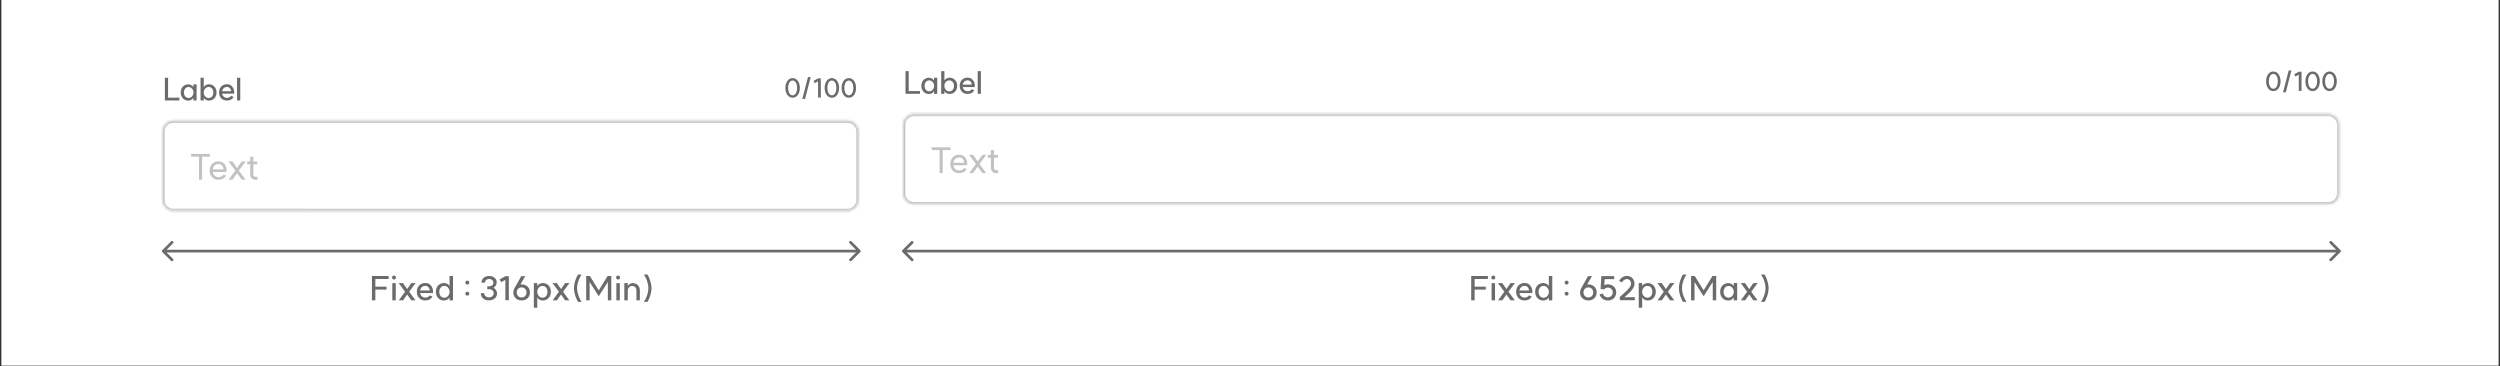 <svg xmlns="http://www.w3.org/2000/svg" width="908" height="133" fill="none"><rect width="100%" height="100%" fill="#333333" stroke="none"/><path fill="#fff" d="M.5 0h907v132.8H.5z"/><path fill="#6B6B6B" d="M58.947 90.846a.5.5 0 0 0 0 .707l3.182 3.182a.5.5 0 0 0 .707-.707l-2.828-2.829 2.828-2.828a.5.5 0 1 0-.707-.707zm253.507.707a.5.5 0 0 0 0-.707l-3.182-3.182a.5.5 0 1 0-.707.707l2.829 2.828-2.829 2.829a.5.5 0 0 0 .707.707zm-253.153.146h252.8v-1h-252.8zm268.447-.853a.5.5 0 0 0 0 .707l3.182 3.182a.5.5 0 1 0 .707-.707l-2.828-2.829 2.828-2.828a.5.5 0 0 0-.707-.707zm522.307.707a.5.5 0 0 0 0-.707l-3.182-3.182a.5.5 0 0 0-.707.707l2.828 2.828-2.828 2.829a.5.5 0 0 0 .707.707zm-521.953.146h521.6v-1h-521.6zm-186.961 9.633h-4.812v2.784h4.044v1.08h-4.044v3.888h-1.248v-8.832h6.06zm2.592 1.512v6.24h-1.248v-6.24zm-1.332-2.04q0-.312.192-.504a.7.7 0 0 1 .516-.204.66.66 0 0 1 .504.204.66.66 0 0 1 .204.504q0 .3-.204.504a.66.66 0 0 1-.504.204.72.72 0 0 1-.516-.192.72.72 0 0 1-.192-.516m6.207 5.148 2.316 3.132h-1.548l-1.5-2.124-1.488 2.124h-1.548l2.28-3.132-2.328-3.144h1.56l1.524 2.184 1.512-2.184h1.56zm7.486-.468q-.084-.696-.492-1.164-.408-.48-1.176-.48-.696 0-1.212.48a1.96 1.96 0 0 0-.612 1.176zm-4.692.48q0-.924.384-1.644t1.056-1.116a3 3 0 0 1 1.56-.408q1.236 0 1.812.6.588.6.792 1.104.276.672.276 1.488 0 .168-.012.3-.012.12-.012.156h-4.656q.108.72.624 1.176t1.188.456q.54 0 .888-.168.36-.168.492-.312a3 3 0 0 0 .252-.324l1.008.456q-.288.588-.96.996-.672.396-1.692.396-.876 0-1.56-.396a2.87 2.87 0 0 1-1.056-1.128q-.384-.72-.384-1.632m9.899 3.18a3.03 3.03 0 0 1-1.548-.396 2.87 2.87 0 0 1-1.056-1.128q-.384-.72-.384-1.644t.372-1.644a2.74 2.74 0 0 1 1.068-1.128 2.96 2.96 0 0 1 1.548-.408q.504 0 1.056.264.552.252.924.84v-3.648h1.248v8.844h-1.248v-1.044a2.36 2.36 0 0 1-.936.828q-.552.264-1.044.264m-1.74-3.156q0 .96.504 1.56.516.588 1.332.588.504 0 .936-.288t.684-.78q.264-.492.264-1.08 0-.576-.264-1.068a2 2 0 0 0-.684-.78 1.66 1.66 0 0 0-.936-.288q-.816 0-1.332.6-.504.588-.504 1.536m10.175-4.056q.312 0 .504.192a.68.68 0 0 1 .192.504.7.7 0 0 1-.204.516.67.67 0 0 1-.492.192.7.7 0 0 1-.504-.204.7.7 0 0 1-.204-.504q0-.3.192-.492a.7.7 0 0 1 .516-.204m-.708 4.728q0-.3.192-.492a.7.7 0 0 1 .516-.204q.312 0 .504.192a.68.68 0 0 1 .192.504.7.7 0 0 1-.204.516.67.67 0 0 1-.492.192.7.7 0 0 1-.504-.204.7.7 0 0 1-.204-.504m10.229-2.136q.576.336.912.912.348.564.348 1.128 0 .732-.372 1.308a2.5 2.5 0 0 1-1.044.9q-.672.324-1.524.324t-1.524-.324a2.64 2.64 0 0 1-1.056-.924 2.5 2.5 0 0 1-.372-1.356h1.248q0 .66.48 1.08t1.224.42q.768 0 1.248-.408.48-.42.48-1.08 0-.648-.48-1.056t-1.224-.408h-.624v-1.044h.624q.696 0 1.14-.372t.444-.96-.432-.948q-.432-.372-1.104-.372-.66 0-1.092.372-.42.372-.42.96h-1.248q0-.708.348-1.26.36-.564.984-.864.624-.312 1.428-.312.792 0 1.416.3.636.3.984.84t.348 1.224q0 .516-.312 1.056-.312.528-.828.864m5.542 4.512-1.248-.012v-7.38l-1.524.864-.528-1.044 2.064-1.152h1.236zm4.644-1.008q.78 0 1.272-.504.504-.504.504-1.308t-.504-1.308q-.492-.516-1.272-.516-.768 0-1.26.516-.492.504-.492 1.308t.492 1.308 1.26.504m-3-1.812q0-.792.48-1.656l2.412-4.272h1.428l-1.752 3.06q.204-.048.48-.048.864 0 1.536.384.684.372 1.056 1.032.384.66.384 1.5t-.384 1.5-1.068 1.032-1.56.372-1.56-.372a2.7 2.7 0 0 1-1.068-1.032 2.93 2.93 0 0 1-.384-1.5m10.579 1.896q.804 0 1.308-.588.504-.6.504-1.56 0-.948-.504-1.536t-1.308-.588q-.504 0-.936.288a2 2 0 0 0-.684.78q-.252.48-.252 1.056 0 .588.252 1.08t.684.78.936.288m-3.132-5.304h1.248v1.08q.324-.54.9-.804.576-.276 1.056-.276.876 0 1.548.408.684.396 1.056 1.116.384.708.384 1.632t-.384 1.656q-.372.72-1.056 1.128-.672.396-1.548.396-.48 0-1.056-.276a2.15 2.15 0 0 1-.9-.828v3.732h-1.248zm10.6 3.144 2.316 3.132h-1.548l-1.5-2.124-1.488 2.124h-1.548l2.28-3.132-2.328-3.144h1.56l1.524 2.184 1.512-2.184h1.56zm4.399 1.272q-.408-1.392-.408-2.556t.408-2.544q.42-1.392 1.068-2.424h1.32q-.732 1.008-1.2 2.4t-.468 2.568.468 2.568 1.2 2.4h-1.32q-.648-1.032-1.068-2.412m5.261-4.8v6.66h-1.248v-8.832h1.344l3.216 5.208 3.216-5.208h1.344v8.832h-1.248v-6.672l-3.312 5.184zm10.966.42v6.24h-1.248v-6.24zm-1.332-2.04q0-.312.192-.504a.7.7 0 0 1 .516-.204.66.66 0 0 1 .504.204.66.66 0 0 1 .204.504q0 .3-.204.504a.66.66 0 0 1-.504.204.72.72 0 0 1-.516-.192.72.72 0 0 1-.192-.516m7.365 4.8q0-.792-.408-1.26-.396-.48-1.092-.48-.468 0-.852.24-.372.228-.588.624a1.9 1.9 0 0 0-.204.876v3.48h-1.248v-6.276h1.248v1.056q.288-.456.792-.744.504-.3 1.02-.3.648 0 1.236.3a2.3 2.3 0 0 1 .96.9q.384.612.384 1.536v3.528h-1.248zm5.045-3.48q.42 1.392.42 2.544t-.42 2.544q-.408 1.392-1.044 2.424h-1.32q.732-1.008 1.188-2.4.468-1.392.468-2.568t-.468-2.568q-.456-1.392-1.188-2.4h1.32q.636 1.032 1.044 2.424m304.207-.792h-4.812v2.784h4.044v1.08h-4.044v3.888h-1.248v-8.832h6.06zm2.592 1.512v6.24h-1.248v-6.24zm-1.332-2.04q0-.312.192-.504a.7.7 0 0 1 .516-.204.66.66 0 0 1 .504.204.66.66 0 0 1 .204.504q0 .3-.204.504a.66.66 0 0 1-.504.204.72.72 0 0 1-.516-.192.72.72 0 0 1-.192-.516m6.207 5.148 2.316 3.132h-1.548l-1.5-2.124-1.488 2.124H544.1l2.28-3.132-2.328-3.144h1.56l1.524 2.184 1.512-2.184h1.56zm7.486-.468q-.084-.696-.492-1.164-.408-.48-1.176-.48-.696 0-1.212.48a1.96 1.96 0 0 0-.612 1.176zm-4.692.48q0-.924.384-1.644t1.056-1.116a3 3 0 0 1 1.56-.408q1.236 0 1.812.6.588.6.792 1.104.276.672.276 1.488 0 .168-.012.3-.012.12-.012.156h-4.656q.108.72.624 1.176t1.188.456q.54 0 .888-.168.36-.168.492-.312a3 3 0 0 0 .252-.324l1.008.456q-.288.588-.96.996-.672.396-1.692.396-.876 0-1.56-.396a2.87 2.87 0 0 1-1.056-1.128q-.384-.72-.384-1.632m9.899 3.18a3.03 3.03 0 0 1-1.548-.396 2.87 2.87 0 0 1-1.056-1.128q-.384-.72-.384-1.644t.372-1.644a2.74 2.74 0 0 1 1.068-1.128 2.96 2.96 0 0 1 1.548-.408q.504 0 1.056.264.552.252.924.84v-3.648h1.248v8.844h-1.248v-1.044a2.36 2.36 0 0 1-.936.828q-.552.264-1.044.264m-1.74-3.156q0 .96.504 1.56.516.588 1.332.588.504 0 .936-.288t.684-.78q.264-.492.264-1.08 0-.576-.264-1.068a2 2 0 0 0-.684-.78 1.66 1.66 0 0 0-.936-.288q-.816 0-1.332.6-.504.588-.504 1.536m10.175-4.056q.312 0 .504.192a.68.68 0 0 1 .192.504.7.7 0 0 1-.204.516.67.67 0 0 1-.492.192.7.7 0 0 1-.504-.204.7.7 0 0 1-.204-.504q0-.3.192-.492a.7.7 0 0 1 .516-.204m-.708 4.728q0-.3.192-.492a.7.7 0 0 1 .516-.204q.312 0 .504.192a.68.68 0 0 1 .192.504.7.7 0 0 1-.204.516.67.67 0 0 1-.492.192.7.7 0 0 1-.504-.204.7.7 0 0 1-.204-.504m8.596 1.368q.78 0 1.272-.504.504-.504.504-1.308t-.504-1.308q-.492-.516-1.272-.516-.768 0-1.26.516-.492.504-.492 1.308t.492 1.308 1.26.504m-3-1.812q0-.792.48-1.656l2.412-4.272h1.428l-1.752 3.06q.204-.048.48-.048.864 0 1.536.384.684.372 1.056 1.032.384.66.384 1.5t-.384 1.5-1.068 1.032-1.56.372-1.56-.372a2.7 2.7 0 0 1-1.068-1.032 2.93 2.93 0 0 1-.384-1.5m7.447-1.26.288-4.656h4.656v1.092h-3.456l-.144 2.172q.636-.288 1.248-.288.888 0 1.584.372.708.372 1.092 1.032.396.66.396 1.512 0 .864-.396 1.536-.384.672-1.092 1.044-.696.372-1.584.372-.696 0-1.308-.288a3 3 0 0 1-1.044-.804 2.8 2.8 0 0 1-.588-1.176l1.212-.288q.144.612.624 1.008.48.384 1.104.384.804 0 1.308-.492.516-.504.516-1.296 0-.768-.516-1.248-.504-.492-1.308-.492-.336 0-.708.192a2.2 2.2 0 0 0-.648.468zm6.907 2.988 1.224-1.128a53 53 0 0 0 1.548-1.44 7.2 7.2 0 0 0 .984-1.176q.396-.612.396-1.152 0-.744-.432-1.212-.42-.48-1.092-.48-.516 0-.996.336a2 2 0 0 0-.708.864l-1.092-.48q.36-.816 1.14-1.332.792-.528 1.656-.528.804 0 1.428.36.636.36.984 1.008.36.636.36 1.464 0 .816-.492 1.62a7.4 7.4 0 0 1-1.176 1.488q-.684.684-1.752 1.596l-.216.192h3.768v1.092h-5.412zm10.083.168q.804 0 1.308-.588.504-.6.504-1.56 0-.948-.504-1.536t-1.308-.588q-.504 0-.936.288a2 2 0 0 0-.684.78q-.252.48-.252 1.056 0 .588.252 1.08t.684.78.936.288m-3.132-5.304h1.248v1.08q.324-.54.9-.804.576-.276 1.056-.276.876 0 1.548.408.684.396 1.056 1.116.384.708.384 1.632t-.384 1.656q-.372.72-1.056 1.128-.672.396-1.548.396-.48 0-1.056-.276a2.15 2.15 0 0 1-.9-.828v3.732h-1.248zm10.6 3.144 2.316 3.132h-1.548l-1.5-2.124-1.488 2.124h-1.548l2.28-3.132-2.328-3.144h1.56l1.524 2.184 1.512-2.184h1.56zm4.399 1.272q-.408-1.392-.408-2.556t.408-2.544q.42-1.392 1.068-2.424h1.32q-.732 1.008-1.2 2.4t-.468 2.568.468 2.568 1.2 2.4h-1.32q-.648-1.032-1.068-2.412m5.26-4.8v6.66H614.2v-8.832h1.344l3.216 5.208 3.216-5.208h1.344v8.832h-1.248v-6.672l-3.312 5.184zm12.384 5.688q.492 0 .924-.276a2.05 2.05 0 0 0 .684-.768q.264-.492.264-1.08t-.264-1.068a1.94 1.94 0 0 0-.684-.768 1.64 1.64 0 0 0-.924-.288q-.804 0-1.308.588t-.504 1.536.504 1.536 1.308.588m-3.06-2.124q0-.912.372-1.632.384-.72 1.056-1.116a2.96 2.96 0 0 1 1.548-.408q.552 0 1.056.276.516.264.888.804v-1.104h1.248v6.276l-1.248.012v-1.044a2.6 2.6 0 0 1-.888.828 2.25 2.25 0 0 1-1.056.264 3.03 3.03 0 0 1-1.548-.396 2.87 2.87 0 0 1-1.056-1.128q-.372-.72-.372-1.632m11.276-.036 2.316 3.132h-1.548l-1.5-2.124-1.488 2.124h-1.548l2.28-3.132-2.328-3.144h1.56l1.524 2.184 1.512-2.184h1.56zm5.887-3.828q.42 1.392.42 2.544t-.42 2.544q-.408 1.392-1.044 2.424h-1.32q.732-1.008 1.188-2.4.468-1.392.468-2.568t-.468-2.568q-.456-1.392-1.188-2.4h1.32q.636 1.032 1.044 2.424M61.05 35.47h4.088v1.009h-5.253v-8.243h1.165zm7.457.102q.459 0 .862-.258.404-.27.638-.717.247-.459.247-1.008t-.247-.997a1.8 1.8 0 0 0-.638-.716 1.53 1.53 0 0 0-.862-.27q-.75 0-1.221.55-.47.548-.47 1.433t.47 1.434 1.22.549m-2.856-1.983q0-.85.347-1.523a2.6 2.6 0 0 1 .985-1.042q.64-.38 1.445-.38.515 0 .986.257.48.247.829.75v-1.03h1.164v5.858l-1.164.011v-.974a2.45 2.45 0 0 1-.83.772 2.1 2.1 0 0 1-.985.247 2.83 2.83 0 0 1-1.445-.37 2.7 2.7 0 0 1-.985-1.053 3.3 3.3 0 0 1-.347-1.523m10.179 2.946q-.438 0-.952-.235-.505-.235-.874-.784v.974h-1.165v-8.254h1.165v3.404q.37-.57.874-.795.514-.235.963-.235.806 0 1.445.38.638.382.996 1.054.36.672.359 1.534 0 .862-.359 1.534a2.66 2.66 0 0 1-.996 1.053q-.639.37-1.456.37m-1.826-2.946q0 .549.235 1.008.236.46.639.728.413.27.884.269.762 0 1.232-.549.482-.56.482-1.456 0-.885-.482-1.433-.47-.56-1.232-.56-.47 0-.873.268-.404.27-.65.728a2.15 2.15 0 0 0-.235.997m9.944-.47q-.078-.65-.46-1.087-.38-.447-1.097-.448-.65 0-1.131.448a1.83 1.83 0 0 0-.571 1.098zm-4.38.448q0-.863.36-1.535a2.6 2.6 0 0 1 .985-1.041q.637-.381 1.456-.381 1.154 0 1.691.56.549.56.74 1.03.256.627.257 1.39 0 .156-.011.28a2 2 0 0 0-.012.145H80.69q.1.672.582 1.097.481.426 1.109.426.504 0 .829-.157.336-.156.459-.291t.235-.302l.941.425q-.27.549-.896.93-.627.37-1.58.37-.817 0-1.455-.37a2.7 2.7 0 0 1-.986-1.053 3.2 3.2 0 0 1-.358-1.523m7.695-5.331v8.243H86.1v-8.243zm200.617 6.377a1.2 1.2 0 0 0 .836-.336q.373-.336.576-.94.201-.615.201-1.402 0-.797-.201-1.402-.202-.605-.567-.94a1.243 1.243 0 0 0-1.699 0q-.365.335-.566.94-.202.604-.202 1.402 0 .788.202 1.401.201.606.566.941.375.336.854.336m-2.62-2.678q0-1.027.336-1.834.336-.816.931-1.267.596-.46 1.353-.46.759 0 1.354.46.595.45.922 1.267.336.807.336 1.834t-.336 1.843q-.327.807-.922 1.258t-1.354.45q-.757 0-1.353-.45-.595-.451-.931-1.258-.336-.816-.336-1.843m7.138 4.003h-.998l2.054-7.949h.989zm5.719-.509-.998-.01v-5.903l-1.22.69-.422-.834 1.651-.922h.989zm4.023-.816q.47 0 .835-.336.375-.336.576-.94.202-.615.202-1.402 0-.797-.202-1.402-.201-.605-.566-.94a1.245 1.245 0 0 0-1.7 0q-.365.335-.566.94-.202.604-.202 1.402 0 .788.202 1.401.201.606.566.941.375.336.855.336m-2.621-2.678q0-1.027.336-1.834.336-.816.931-1.267.595-.46 1.354-.46.758 0 1.353.46.595.45.922 1.267.336.807.336 1.834t-.336 1.843q-.327.807-.922 1.258a2.18 2.18 0 0 1-1.353.45q-.759 0-1.354-.45-.595-.451-.931-1.258-.336-.816-.336-1.843m8.78 2.678q.47 0 .835-.336.375-.336.576-.94.202-.615.202-1.402 0-.797-.202-1.402-.201-.605-.566-.94a1.2 1.2 0 0 0-.845-.337q-.48 0-.854.336-.365.336-.567.941-.201.604-.201 1.402 0 .788.201 1.401.202.606.567.941.374.336.854.336m-2.621-2.678q0-1.027.336-1.834.336-.816.932-1.267a2.15 2.15 0 0 1 1.353-.46q.759 0 1.354.46.596.45.921 1.267.336.807.336 1.834t-.336 1.843q-.326.807-.921 1.258t-1.354.45a2.18 2.18 0 0 1-1.353-.45q-.596-.451-.932-1.258-.336-.816-.336-1.843"/><mask id="a" fill="#fff"><path d="M59 47.8a4 4 0 0 1 4-4h244.8a4 4 0 0 1 4 4v24.8a4 4 0 0 1-4 4H63a4 4 0 0 1-4-4z"/></mask><path fill="#fff" d="M59 47.8a4 4 0 0 1 4-4h244.8a4 4 0 0 1 4 4v24.8a4 4 0 0 1-4 4H63a4 4 0 0 1-4-4z"/><path fill="#C2C2C2" d="M63 44.6h244.8V43H63zm248 3.2v24.8h1.6V47.8zm-3.2 28H63v1.6h244.8zm-248-3.2V47.8h-1.6v24.8zm3.2 3.2a3.2 3.2 0 0 1-3.2-3.2h-1.6a4.8 4.8 0 0 0 4.8 4.8zm248-3.2a3.2 3.2 0 0 1-3.2 3.2v1.6a4.8 4.8 0 0 0 4.8-4.8zm-3.2-28a3.2 3.2 0 0 1 3.2 3.2h1.6a4.8 4.8 0 0 0-4.8-4.8zM63 43a4.8 4.8 0 0 0-4.8 4.8h1.6a3.2 3.2 0 0 1 3.2-3.2z" mask="url(#a)"/><path fill="#C2C2C2" d="M76.241 56.907H73.4v8.345h-1.127v-8.345H69.42v-.999h6.822zm4.953 4.608q-.09-.82-.538-1.37-.436-.563-1.318-.563a1.93 1.93 0 0 0-1.383.55q-.562.538-.678 1.396zm-5.03.435q0-.974.396-1.728a2.9 2.9 0 0 1 1.114-1.178 3.14 3.14 0 0 1 1.625-.422q1.907 0 2.727 1.792.269.717.269 1.523a4 4 0 0 1-.026.5h-4.992q.128.831.691 1.356.576.525 1.344.525.615 0 1.011-.192.41-.192.564-.371.166-.192.294-.384l.896.46q-.294.602-1.011 1.025-.704.422-1.767.422-.908 0-1.625-.422a2.9 2.9 0 0 1-1.114-1.178q-.397-.755-.397-1.728m10.569 0 2.47 3.302h-1.395l-1.703-2.355-1.677 2.355H83.02l2.444-3.302-2.47-3.315h1.42l1.69 2.393 1.703-2.393h1.408zm6.052 3.328q-.819 0-1.344-.538-.526-.537-.55-1.382v-3.7h-1.102v-.985h1.101V56.92h1.127v1.753h1.42v.986h-1.42v3.622q0 .384.217.666a.67.67 0 0 0 .55.281q.193 0 .346-.025.154-.026.308-.064l.204 1.037a4.2 4.2 0 0 1-.857.102"/><path fill="#6B6B6B" d="M330.05 33.07h4.088v1.008h-5.253v-8.243h1.165zm7.457.101q.459 0 .862-.257.404-.27.638-.717a2.1 2.1 0 0 0 .247-1.008q0-.549-.247-.997a1.8 1.8 0 0 0-.638-.717 1.53 1.53 0 0 0-.862-.269q-.752 0-1.221.55-.471.548-.471 1.433t.471 1.433q.47.55 1.221.55m-2.856-1.982q0-.852.347-1.523a2.6 2.6 0 0 1 .985-1.042q.64-.38 1.445-.38.516 0 .986.257.481.246.829.75v-1.03h1.164v5.857l-1.164.012v-.975a2.46 2.46 0 0 1-.829.773 2.1 2.1 0 0 1-.986.246 2.83 2.83 0 0 1-1.445-.37 2.7 2.7 0 0 1-.985-1.052q-.348-.672-.347-1.523m10.179 2.945q-.438 0-.952-.235-.504-.235-.874-.784v.975h-1.165v-8.255h1.165v3.405q.37-.57.874-.795.515-.235.963-.235.806 0 1.445.38.637.381.996 1.053t.359 1.535-.359 1.534a2.66 2.66 0 0 1-.996 1.053q-.639.37-1.456.37m-1.826-2.945q0 .549.235 1.008.236.46.639.728.414.269.884.269.762 0 1.232-.55.482-.559.482-1.455 0-.885-.482-1.434-.47-.56-1.232-.56-.47 0-.873.269a2 2 0 0 0-.65.728 2.15 2.15 0 0 0-.235.997m9.944-.47q-.078-.65-.459-1.087-.381-.448-1.098-.448-.65 0-1.131.448a1.83 1.83 0 0 0-.571 1.098zm-4.379.447q0-.862.358-1.534.359-.672.986-1.042.638-.38 1.456-.38 1.154 0 1.691.56.549.56.739 1.03.258.627.258 1.389 0 .157-.011.28a2 2 0 0 0-.012.145h-4.345q.1.672.582 1.098t1.109.426q.504 0 .829-.157.336-.157.459-.291.124-.134.235-.303l.941.426q-.269.548-.896.93-.627.369-1.579.369a2.85 2.85 0 0 1-1.456-.37 2.7 2.7 0 0 1-.986-1.052 3.2 3.2 0 0 1-.358-1.524m7.695-5.33v8.242h-1.165v-8.243zm469.417 6.375q.47 0 .835-.336.375-.336.576-.941.202-.615.202-1.402 0-.796-.202-1.401-.201-.605-.566-.941a1.2 1.2 0 0 0-.845-.336q-.48 0-.854.336-.365.337-.567.94-.201.606-.201 1.402 0 .787.201 1.402.202.605.567.94.374.337.854.337m-2.621-2.679q0-1.027.336-1.833.336-.817.932-1.267a2.15 2.15 0 0 1 1.353-.461q.759 0 1.354.46.596.452.921 1.268.336.806.336 1.833 0 1.028-.336 1.844-.325.806-.921 1.257-.595.451-1.354.451a2.18 2.18 0 0 1-1.353-.45q-.596-.452-.932-1.258-.336-.816-.336-1.844m7.139 4.004h-.998l2.054-7.95h.989zm5.719-.51-.999-.009v-5.904l-1.219.691-.422-.835 1.651-.921h.989zm4.023-.815q.47 0 .835-.336.374-.336.576-.941.201-.615.201-1.402 0-.796-.201-1.401-.202-.605-.567-.941a1.245 1.245 0 0 0-1.699 0q-.365.337-.566.94-.202.606-.202 1.402 0 .787.202 1.402.201.605.566.94.375.337.855.337m-2.621-2.679q0-1.027.336-1.833.336-.817.931-1.267.595-.461 1.354-.461.758 0 1.353.46.595.452.922 1.268.336.806.336 1.833 0 1.028-.336 1.844-.327.806-.922 1.257-.596.451-1.353.451-.759 0-1.354-.45-.595-.452-.931-1.258-.336-.816-.336-1.844m8.78 2.679q.47 0 .835-.336.375-.336.576-.941.202-.615.202-1.402 0-.796-.202-1.401-.201-.605-.566-.941a1.2 1.2 0 0 0-.845-.336q-.48 0-.854.336-.365.337-.567.94-.201.606-.201 1.402 0 .787.201 1.402.202.605.567.94.374.337.854.337m-2.621-2.679q0-1.027.336-1.833.337-.817.931-1.267.595-.461 1.354-.461t1.354.46q.595.452.921 1.268.336.806.336 1.833 0 1.028-.336 1.844-.326.806-.921 1.257t-1.354.451-1.354-.45q-.594-.452-.931-1.258-.336-.816-.336-1.844"/><mask id="b" fill="#fff"><path d="M328 45.4a4 4 0 0 1 4-4h513.6a4 4 0 0 1 4 4v24.8a4 4 0 0 1-4 4H332a4 4 0 0 1-4-4z"/></mask><path fill="#fff" d="M328 45.4a4 4 0 0 1 4-4h513.6a4 4 0 0 1 4 4v24.8a4 4 0 0 1-4 4H332a4 4 0 0 1-4-4z"/><path fill="#C2C2C2" d="M332 42.2h513.6v-1.6H332zm516.8 3.2v24.8h1.6V45.4zm-3.2 28H332V75h513.6zm-516.8-3.2V45.4h-1.6v24.8zm3.2 3.2a3.2 3.2 0 0 1-3.2-3.2h-1.6A4.8 4.8 0 0 0 332 75zm516.8-3.2a3.2 3.2 0 0 1-3.2 3.2V75a4.8 4.8 0 0 0 4.8-4.8zm-3.2-28a3.2 3.2 0 0 1 3.2 3.2h1.6a4.8 4.8 0 0 0-4.8-4.8zM332 40.6a4.8 4.8 0 0 0-4.8 4.8h1.6a3.2 3.2 0 0 1 3.2-3.2z" mask="url(#b)"/><path fill="#C2C2C2" d="M345.241 54.506H342.4v8.346h-1.127v-8.346h-2.854v-.998h6.822zm4.953 4.608q-.09-.819-.538-1.37-.435-.562-1.318-.562a1.93 1.93 0 0 0-1.383.55q-.562.537-.678 1.395zm-5.031.436q0-.974.397-1.728a2.9 2.9 0 0 1 1.114-1.178 3.14 3.14 0 0 1 1.625-.422q1.908 0 2.727 1.792.269.716.269 1.523a4 4 0 0 1-.026.499h-4.992q.128.832.691 1.357.576.525 1.344.525.615 0 1.011-.192.41-.192.564-.372.166-.192.294-.384l.896.461q-.294.602-1.011 1.024-.704.423-1.767.423-.908 0-1.625-.423a2.9 2.9 0 0 1-1.114-1.177q-.397-.756-.397-1.728m10.57 0 2.47 3.302h-1.395l-1.703-2.355-1.676 2.355h-1.408l2.444-3.302-2.47-3.316h1.421l1.689 2.394 1.703-2.394h1.408zm6.052 3.328q-.819 0-1.344-.538t-.551-1.382v-3.7h-1.1v-.985h1.1v-1.754h1.127v1.754h1.421v.985h-1.421v3.623q0 .384.217.665a.67.67 0 0 0 .551.282q.192 0 .345-.026.154-.025.308-.064l.204 1.037q-.486.103-.857.103"/></svg>